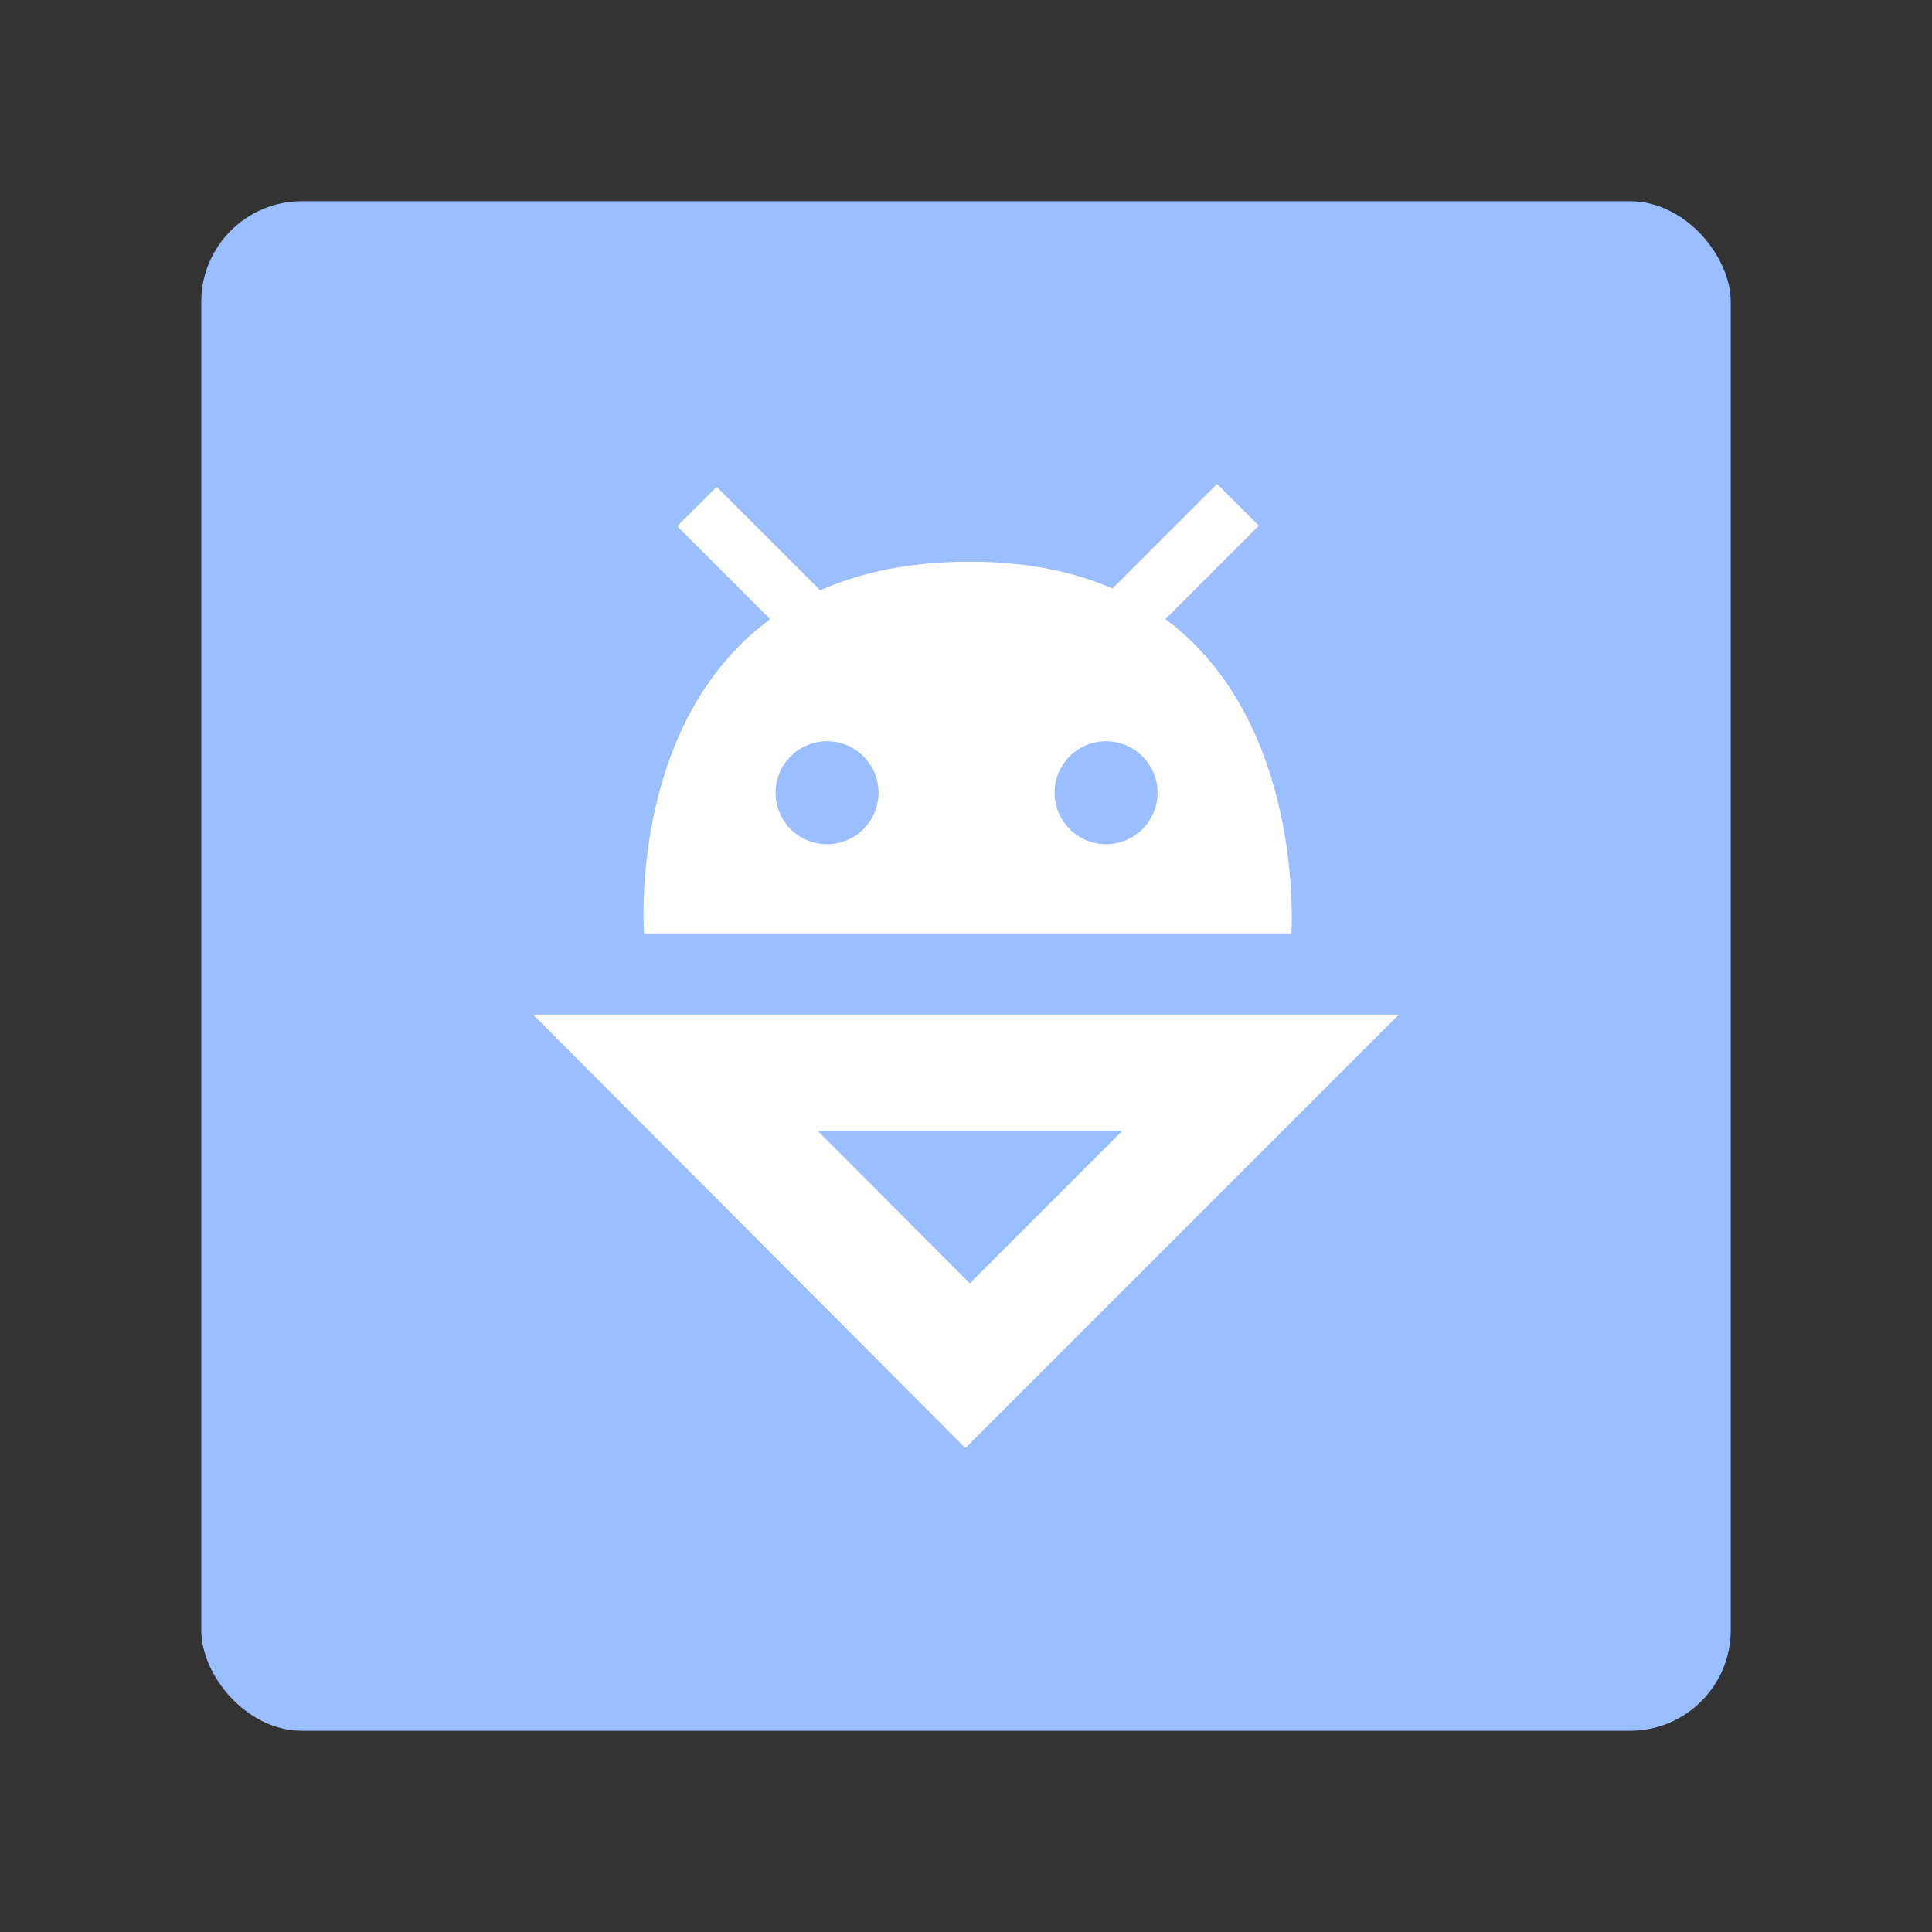 <?xml version="1.0" encoding="UTF-8"?>
<svg version="1.1" viewBox="0 0 192 192" xml:space="preserve" xmlns="http://www.w3.org/2000/svg">
	 <rect x="0" y="0" width="192" height="192" fill="#333333" stroke="none"/>
	 <rect class="a" x="20" y="20" width="152" height="152" rx="10" fill="#9abeff"/><path d="m64.004 92.761h64.332s2.501-36.94-31.939-36.94c-35.252 0-32.394 36.94-32.394 36.94z" fill="#fff" stroke-linecap="round" stroke-linejoin="round" stroke-width="3.215"/><circle cx="82.19" cy="78.78" r="5.115" fill="#9abeff" stroke-linecap="round" stroke-linejoin="round" stroke-width="3.215"/><circle cx="109.92" cy="78.78" r="5.115" fill="#9abeff" stroke-linecap="round" stroke-linejoin="round" stroke-width="3.215"/><path d="m78.212 63.209-10.912-10.912 3.921-3.921 12.673 12.673z" fill="#fff" stroke-linecap="round" stroke-linejoin="round" stroke-width="3.215"/><path d="m114.7 62.64 10.4-10.4-4.149-4.149-13.298 13.298z" fill="#fff" stroke-linecap="round" stroke-linejoin="round" stroke-width="3.215"/><path d="m52.979 100.83h86.042l-43.078 43.078z" fill="#fff" stroke-linecap="round" stroke-linejoin="round" stroke-width="3.215"/><path d="m81.281 112.4h30.234l-15.137 15.137z" fill="#9abeff" stroke-linecap="round" stroke-linejoin="round" stroke-width="1.13"/></svg>
